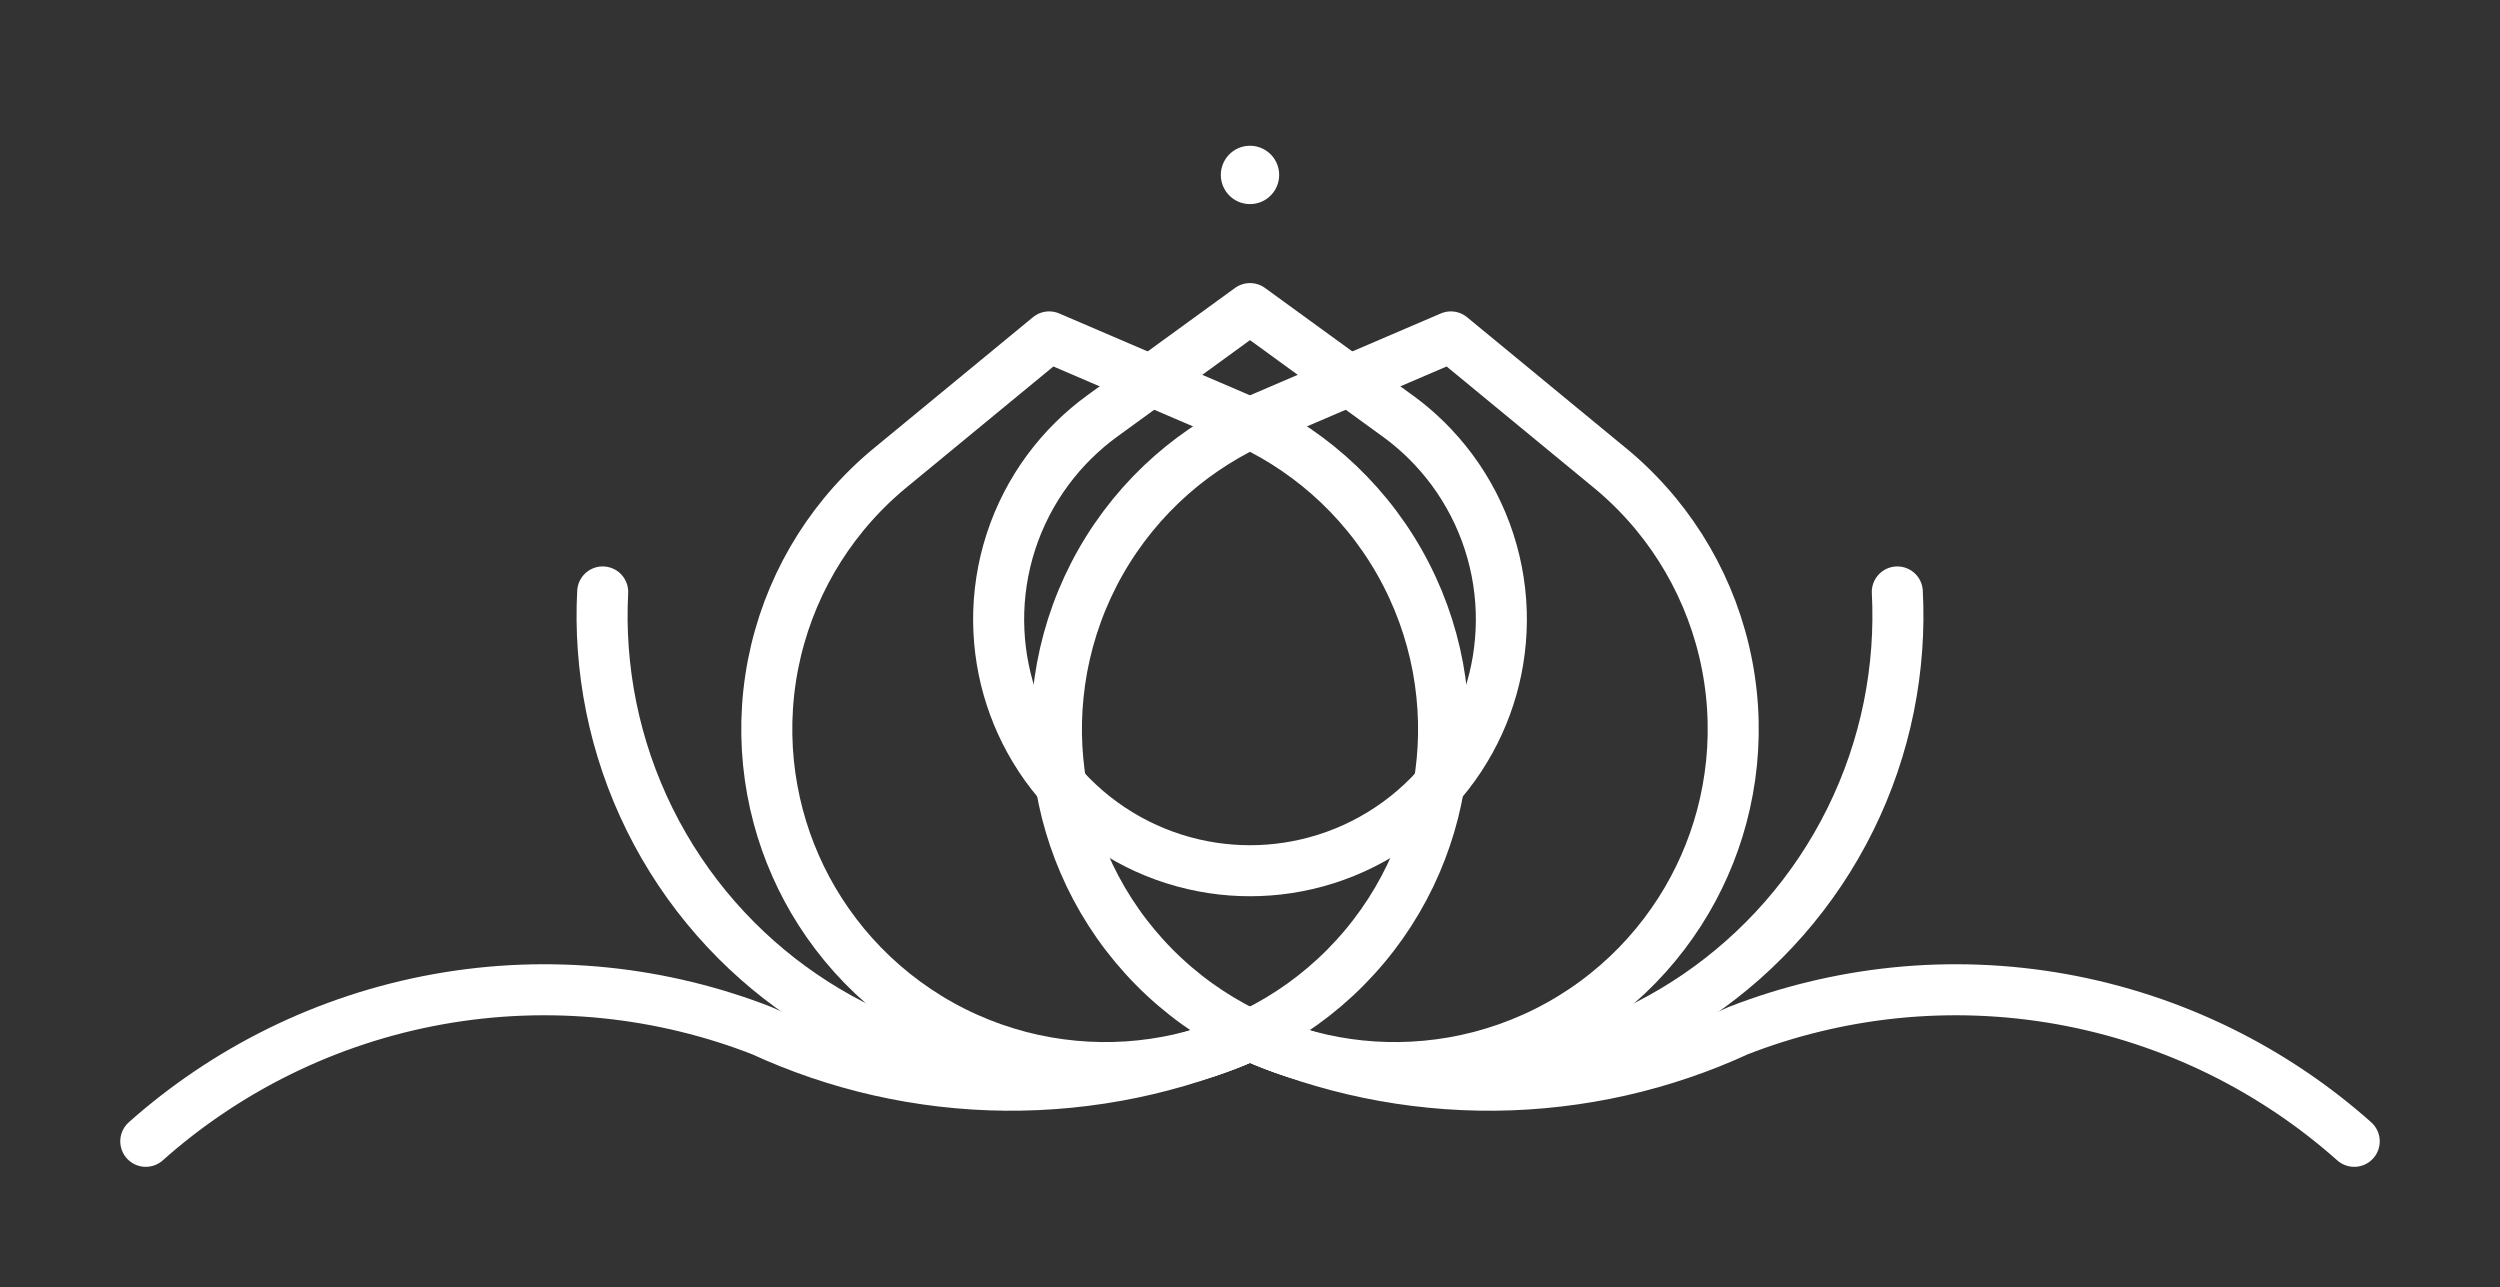 <?xml version="1.0" encoding="utf-8"?>
<svg xmlns="http://www.w3.org/2000/svg" xmlns:xlink="http://www.w3.org/1999/xlink"  x="0" y="0" width="1714.927px" height="882.911px" viewBox = " 0 0 1714.927 882.911"  style="enable-background:new 0 0 1714.927 882.911; " preserveAspectRatio="xMinYMin meet"  xml:space="preserve" >
<rect x="0" y="0" width="1714.927" height="882.911" fill="#333333" stroke="none"/>
<g id="Default">
<path id="734f2d34-77f7-4a07-9b63-6630f84053cd" d ="M 857.463 100 A 20 20 0 1 0 857.463 140 A 20 20 0 1 0 857.463 100 Z " fill-rule="evenodd" class="cls-1720279827" >  </path>
<path id ="57b282da-b2ad-4c37-a0b0-84b6a34438df" d = " M 865.283 286.862  C 843.811 296.043 822.6 309.101 803.596 325.791  C 794.095 334.137 785.144 343.39 776.977 353.397  C 768.81 363.404 761.425 374.164 754.998 385.471  C 748.571 396.778 743.1 408.632 738.68 420.764  C 734.261 432.896 730.892 445.306 728.581 457.754  C 726.269 470.202 725.016 482.687 724.729 494.866  C 724.442 507.046 725.121 518.919 726.678 530.676  C 728.235 542.433 730.671 554.074 734.119 565.759  C 737.567 577.443 742.028 589.172 747.5 600.588  C 752.972 612.005 759.457 623.111 766.882 633.674  C 774.308 644.236 782.674 654.256 791.825 663.501  C 800.976 672.745 810.91 681.214 821.397 688.746  C 831.883 696.279 842.922 702.876 854.283 708.464  C 865.643 714.053 877.326 718.632 888.975 722.199  C 900.623 725.766 912.239 728.32 923.979 729.997  C 935.72 731.674 947.586 732.474 959.768 732.311  C 971.949 732.148 984.447 731.022 996.917 728.838  C 1009.388 726.654 1021.832 723.411 1034.008 719.115  C 1046.185 714.819 1058.092 709.471 1069.465 703.158  C 1080.838 696.845 1091.676 689.568 1101.761 681.507  C 1111.847 673.445 1121.181 664.599 1129.631 655.171  C 1138.081 645.742 1145.646 635.732 1152.227 625.48  C 1158.809 615.227 1164.407 604.734 1169.193 593.884  C 1173.979 583.033 1177.954 571.827 1181.089 560.051  C 1184.225 548.276 1186.52 535.931 1187.785 523.34  C 1188.417 517.044 1188.791 510.687 1188.903 504.289  C 1189.015 497.89 1188.864 491.45 1188.442 485.006  C 1188.02 478.562 1187.326 472.113 1186.361 465.694  C 1185.396 459.274 1184.16 452.884 1182.657 446.557  C 1181.155 440.229 1179.386 433.965 1177.361 427.797  C 1175.336 421.629 1173.056 415.558 1170.536 409.612  C 1168.017 403.666 1165.257 397.847 1162.279 392.18  C 1160.789 389.347 1159.245 386.553 1157.649 383.799  C 1156.053 381.045 1154.406 378.332 1152.709 375.664  C 1151.013 372.995 1149.268 370.37 1147.477 367.791  C 1145.687 365.213 1143.851 362.68 1141.973 360.196  C 1140.094 357.712 1138.174 355.277 1136.216 352.891  C 1135.236 351.698 1134.247 350.518 1133.249 349.35  C 1132.251 348.183 1131.244 347.028 1130.227 345.886  C 1129.211 344.744 1128.186 343.615 1127.153 342.498  C 1126.12 341.382 1125.079 340.279 1124.029 339.19  C 1122.98 338.1 1121.923 337.023 1120.858 335.959  C 1119.793 334.896 1118.722 333.846 1117.642 332.809  C 1117.103 332.291 1116.562 331.776 1116.019 331.264  C 1115.476 330.752 1114.931 330.244 1114.385 329.739  C 1113.839 329.234 1113.291 328.733 1112.742 328.234  C 1112.192 327.736 1111.641 327.241 1111.089 326.75  C 1110.536 326.258 1109.983 325.77 1109.427 325.286  C 1109.149 325.043 1108.871 324.801 1108.593 324.561  C 1108.314 324.321 1108.036 324.081 1107.756 323.842  C 1107.476 323.602 1107.195 323.362 1106.918 323.127  C 1106.641 322.892 1106.369 322.663 1106.077 322.418  C 1105.785 322.173 1105.474 321.914 1105.26 321.735  C 1105.153 321.646 1105.071 321.577 1104.734 321.3  C 1104.566 321.161 1104.334 320.969 1104.601 321.189  C 1104.868 321.409 1105.633 322.039 1100.986 318.211  C 1093.084 311.703 1069.536 292.307 1049.814 276.062  C 1030.092 259.817 1014.196 246.724 995.239 231.11  C 951.92 249.694 908.601 268.278 865.283 286.862 "  class="cls-1593269247" >  </path>
<path id ="0cdc9225-da85-4b15-b253-b9d2c425c72b" d = " M 849.644 286.862  C 871.115 296.043 892.326 309.101 911.33 325.791  C 920.832 334.137 929.782 343.39 937.95 353.397  C 946.117 363.404 953.501 374.164 959.929 385.471  C 966.356 396.778 971.827 408.632 976.246 420.764  C 980.666 432.896 984.035 445.306 986.346 457.754  C 988.657 470.202 989.91 482.687 990.197 494.866  C 990.485 507.046 989.806 518.919 988.249 530.676  C 986.691 542.433 984.255 554.074 980.807 565.759  C 977.359 577.443 972.899 589.172 967.427 600.588  C 961.954 612.005 955.47 623.111 948.045 633.674  C 940.619 644.236 932.252 654.256 923.102 663.501  C 913.951 672.745 904.016 681.214 893.53 688.746  C 883.043 696.279 872.005 702.876 860.644 708.464  C 849.283 714.053 837.601 718.632 825.952 722.199  C 814.303 725.766 802.688 728.32 790.947 729.997  C 779.207 731.674 767.341 732.474 755.159 732.311  C 742.978 732.148 730.48 731.022 718.01 728.838  C 705.539 726.654 693.094 723.411 680.918 719.115  C 668.742 714.819 656.834 709.471 645.461 703.158  C 634.089 696.845 623.251 689.568 613.165 681.507  C 603.08 673.445 593.746 664.599 585.296 655.171  C 576.846 645.742 569.281 635.732 562.699 625.48  C 556.118 615.227 550.52 604.734 545.734 593.884  C 540.947 583.033 536.973 571.827 533.837 560.051  C 530.702 548.276 528.406 535.931 527.142 523.34  C 526.51 517.044 526.135 510.687 526.024 504.289  C 525.912 497.89 526.063 491.45 526.485 485.006  C 526.907 478.562 527.601 472.113 528.566 465.694  C 529.53 459.274 530.767 452.884 532.269 446.557  C 533.772 440.229 535.541 433.965 537.566 427.797  C 539.59 421.629 541.87 415.558 544.39 409.612  C 546.91 403.666 549.669 397.847 552.648 392.18  C 554.137 389.347 555.682 386.553 557.277 383.799  C 558.873 381.045 560.521 378.332 562.217 375.664  C 563.914 372.995 565.659 370.37 567.449 367.791  C 569.24 365.213 571.076 362.68 572.954 360.196  C 574.832 357.712 576.752 355.277 578.711 352.891  C 579.691 351.698 580.679 350.518 581.678 349.35  C 582.676 348.183 583.683 347.028 584.699 345.886  C 585.716 344.744 586.74 343.615 587.774 342.498  C 588.807 341.382 589.848 340.279 590.898 339.19  C 591.947 338.1 593.004 337.023 594.069 335.959  C 595.133 334.896 596.205 333.846 597.284 332.809  C 597.824 332.291 598.365 331.776 598.908 331.264  C 599.451 330.752 599.995 330.244 600.542 329.739  C 601.088 329.234 601.635 328.733 602.185 328.234  C 602.734 327.736 603.285 327.241 603.838 326.75  C 604.39 326.258 604.944 325.77 605.5 325.286  C 605.778 325.043 606.056 324.801 606.334 324.561  C 606.612 324.321 606.891 324.081 607.17 323.842  C 607.451 323.602 607.732 323.362 608.009 323.127  C 608.286 322.892 608.558 322.663 608.85 322.418  C 609.141 322.173 609.452 321.914 609.666 321.735  C 609.773 321.646 609.856 321.577 610.192 321.3  C 610.361 321.161 610.592 320.969 610.326 321.189  C 610.059 321.409 609.294 322.039 613.941 318.211  C 621.842 311.703 645.39 292.307 665.112 276.062  C 684.835 259.817 700.731 246.724 719.688 231.11  C 763.007 249.694 806.326 268.278 849.644 286.862 "  class="cls-1593269247" >  </path>
<path id ="22409898-2002-4cf0-be5b-2aa43ffd8558" d = " M 756.079 285.379  C 742.416 295.288 729.559 307.79 718.752 322.422  C 713.348 329.738 708.457 337.586 704.206 345.832  C 699.955 354.077 696.345 362.72 693.462 371.6  C 690.578 380.48 688.421 389.598 687.017 398.765  C 685.612 407.931 684.961 417.147 685.037 426.251  C 685.113 435.355 685.916 444.349 687.346 453.014  C 688.775 461.679 690.829 470.016 693.476 478.16  C 696.124 486.304 699.364 494.256 703.302 502.105  C 707.241 509.954 711.879 517.701 717.17 525.111  C 722.462 532.52 728.408 539.591 734.933 546.18  C 741.458 552.769 748.563 558.875 756.118 564.363  C 763.673 569.851 771.677 574.721 779.96 578.89  C 788.243 583.059 796.806 586.527 805.488 589.269  C 814.17 592.012 822.971 594.027 831.654 595.347  C 840.336 596.666 848.9 597.289 857.463 597.289  C 866.027 597.289 874.591 596.666 883.273 595.347  C 891.956 594.027 900.757 592.012 909.439 589.269  C 918.121 586.527 926.683 583.059 934.967 578.89  C 943.25 574.721 951.254 569.851 958.809 564.363  C 966.363 558.875 973.468 552.769 979.994 546.18  C 986.519 539.591 992.465 532.52 997.756 525.111  C 1003.048 517.702 1007.686 509.954 1011.624 502.105  C 1015.563 494.255 1018.803 486.303 1021.45 478.16  C 1024.097 470.016 1026.151 461.681 1027.581 453.014  C 1029.011 444.347 1029.816 435.348 1029.891 426.248  C 1029.929 421.698 1029.784 417.122 1029.455 412.535  C 1029.125 407.948 1028.612 403.349 1027.91 398.765  C 1027.208 394.18 1026.319 389.609 1025.244 385.074  C 1024.168 380.539 1022.907 376.04 1021.465 371.6  C 1020.023 367.16 1018.401 362.778 1016.606 358.477  C 1014.812 354.175 1012.846 349.954 1010.721 345.832  C 1008.595 341.709 1006.31 337.687 1003.88 333.781  C 1002.665 331.828 1001.414 329.904 1000.129 328.011  C 998.844 326.118 997.525 324.255 996.174 322.426  C 994.823 320.597 993.441 318.8 992.028 317.037  C 990.616 315.274 989.174 313.546 987.705 311.852  C 986.235 310.159 984.739 308.501 983.218 306.88  C 982.457 306.069 981.691 305.267 980.918 304.475  C 980.145 303.683 979.367 302.899 978.582 302.126  C 977.798 301.352 977.009 300.587 976.213 299.832  C 975.418 299.077 974.618 298.331 973.813 297.595  C 973.008 296.859 972.197 296.132 971.383 295.415  C 970.568 294.698 969.748 293.99 968.924 293.292  C 968.512 292.943 968.099 292.597 967.685 292.252  C 967.271 291.908 966.856 291.566 966.44 291.227  C 966.024 290.888 965.606 290.551 965.188 290.216  C 964.77 289.882 964.351 289.549 963.931 289.22  C 963.511 288.89 963.09 288.563 962.668 288.238  C 962.457 288.075 962.246 287.914 962.034 287.752  C 961.823 287.591 961.611 287.43 961.399 287.27  C 961.188 287.111 960.978 286.953 960.763 286.792  C 960.549 286.632 960.33 286.469 960.126 286.317  C 959.922 286.166 959.734 286.027 959.466 285.831  C 959.333 285.733 959.18 285.622 959.23 285.658  C 959.255 285.676 959.331 285.731 959.008 285.496  C 958.684 285.26 957.962 284.735 954.801 282.438  C 947.332 277.009 926.249 261.684 908.155 248.532  C 890.062 235.38 874.959 224.402 857.463 211.685  C 823.669 236.25 789.874 260.814 756.079 285.379 "  class="cls-1593269247" >  </path>
<path id ="5e292c35-03e6-475a-8ff6-d74cab482eb2" d = " M 857.463 710  C 883.008 721.223 910.304 730.042 938.559 735.905  C 966.814 741.769 996.028 744.676 1025.212 744.415  C 1054.397 744.154 1083.553 740.724 1111.699 734.356  C 1139.845 727.988 1166.979 718.682 1192.319 707.004  C 1225.634 693.995 1261.995 684.954 1299.663 681.088  C 1318.496 679.155 1337.657 678.516 1356.86 679.23  C 1376.064 679.944 1395.311 682.011 1414.316 685.425  C 1433.321 688.838 1452.084 693.598 1470.336 699.612  C 1488.587 705.625 1506.327 712.893 1523.311 721.259  C 1557.279 737.992 1588.221 759.121 1614.927 782.911 "  class="cls-1593269247" >  </path>
<path id ="1ee46cea-a2d8-4253-9bcc-374bc0d8d2a4" d = " M 857.463 710  C 880.9 720.543 906.446 728.5 933.053 733.091  C 946.356 735.386 959.924 736.839 973.586 737.404  C 987.247 737.969 1001.003 737.646 1014.68 736.424  C 1028.357 735.202 1041.955 733.083 1055.298 730.106  C 1068.64 727.13 1081.728 723.297 1094.422 718.677  C 1107.116 714.056 1119.417 708.649 1131.143 702.606  C 1142.87 696.564 1154.021 689.886 1164.726 682.558  C 1175.431 675.23 1185.692 667.252 1195.568 658.507  C 1205.444 649.762 1214.937 640.252 1223.838 630.09  C 1232.739 619.928 1241.048 609.115 1248.651 597.753  C 1256.254 586.392 1263.151 574.483 1269.24 562.175  C 1275.328 549.867 1280.607 537.161 1285.024 524.22  C 1289.442 511.28 1292.997 498.106 1295.671 484.873  C 1301.021 458.409 1302.847 431.715 1301.5 406.051 "  class="cls-1593269247" >  </path>
<path id ="f3f2b208-e01a-4b4d-b940-b750d1869b76" d = " M 857.463 710  C 831.919 721.223 804.622 730.042 776.367 735.905  C 748.112 741.769 718.899 744.676 689.714 744.415  C 660.53 744.154 631.373 740.724 603.228 734.356  C 575.082 727.988 547.947 718.682 522.608 707.004  C 489.293 693.995 452.932 684.954 415.264 681.088  C 396.43 679.155 377.27 678.516 358.067 679.23  C 338.863 679.944 319.616 682.011 300.611 685.425  C 281.606 688.838 262.843 693.598 244.591 699.612  C 226.339 705.625 208.599 712.893 191.615 721.259  C 157.648 737.992 126.706 759.121 100 782.911 "  class="cls-1593269247" >  </path>
<path id ="6dac547a-0e4a-428d-a243-c94326adfedc" d = " M 857.463 710  C 834.027 720.543 808.48 728.5 781.874 733.091  C 768.571 735.386 755.003 736.839 741.341 737.404  C 727.679 737.969 713.924 737.646 700.247 736.424  C 686.57 735.202 672.972 733.083 659.629 730.106  C 646.286 727.13 633.199 723.297 620.505 718.677  C 607.811 714.056 595.509 708.649 583.783 702.606  C 572.057 696.564 560.906 689.886 550.201 682.558  C 539.495 675.23 529.235 667.252 519.359 658.507  C 509.482 649.762 499.99 640.252 491.089 630.09  C 482.188 619.928 473.879 609.115 466.276 597.753  C 458.672 586.392 451.775 574.483 445.687 562.175  C 439.599 549.867 434.32 537.161 429.902 524.22  C 425.485 511.28 421.93 498.106 419.255 484.873  C 413.906 458.409 412.079 431.715 413.426 406.051 "  class="cls-1593269247" >  </path>
</g>
<defs>
<style> .cls-1720279827{stroke:none; fill:#FFFFFF ; fill-opacity:1; } </style>
<style> .cls-1593269247{stroke:#FFFFFF ; stroke-opacity:1; stroke-width:35; stroke-linecap:round; stroke-linejoin:round; fill:none; } </style>
</defs>
</svg>